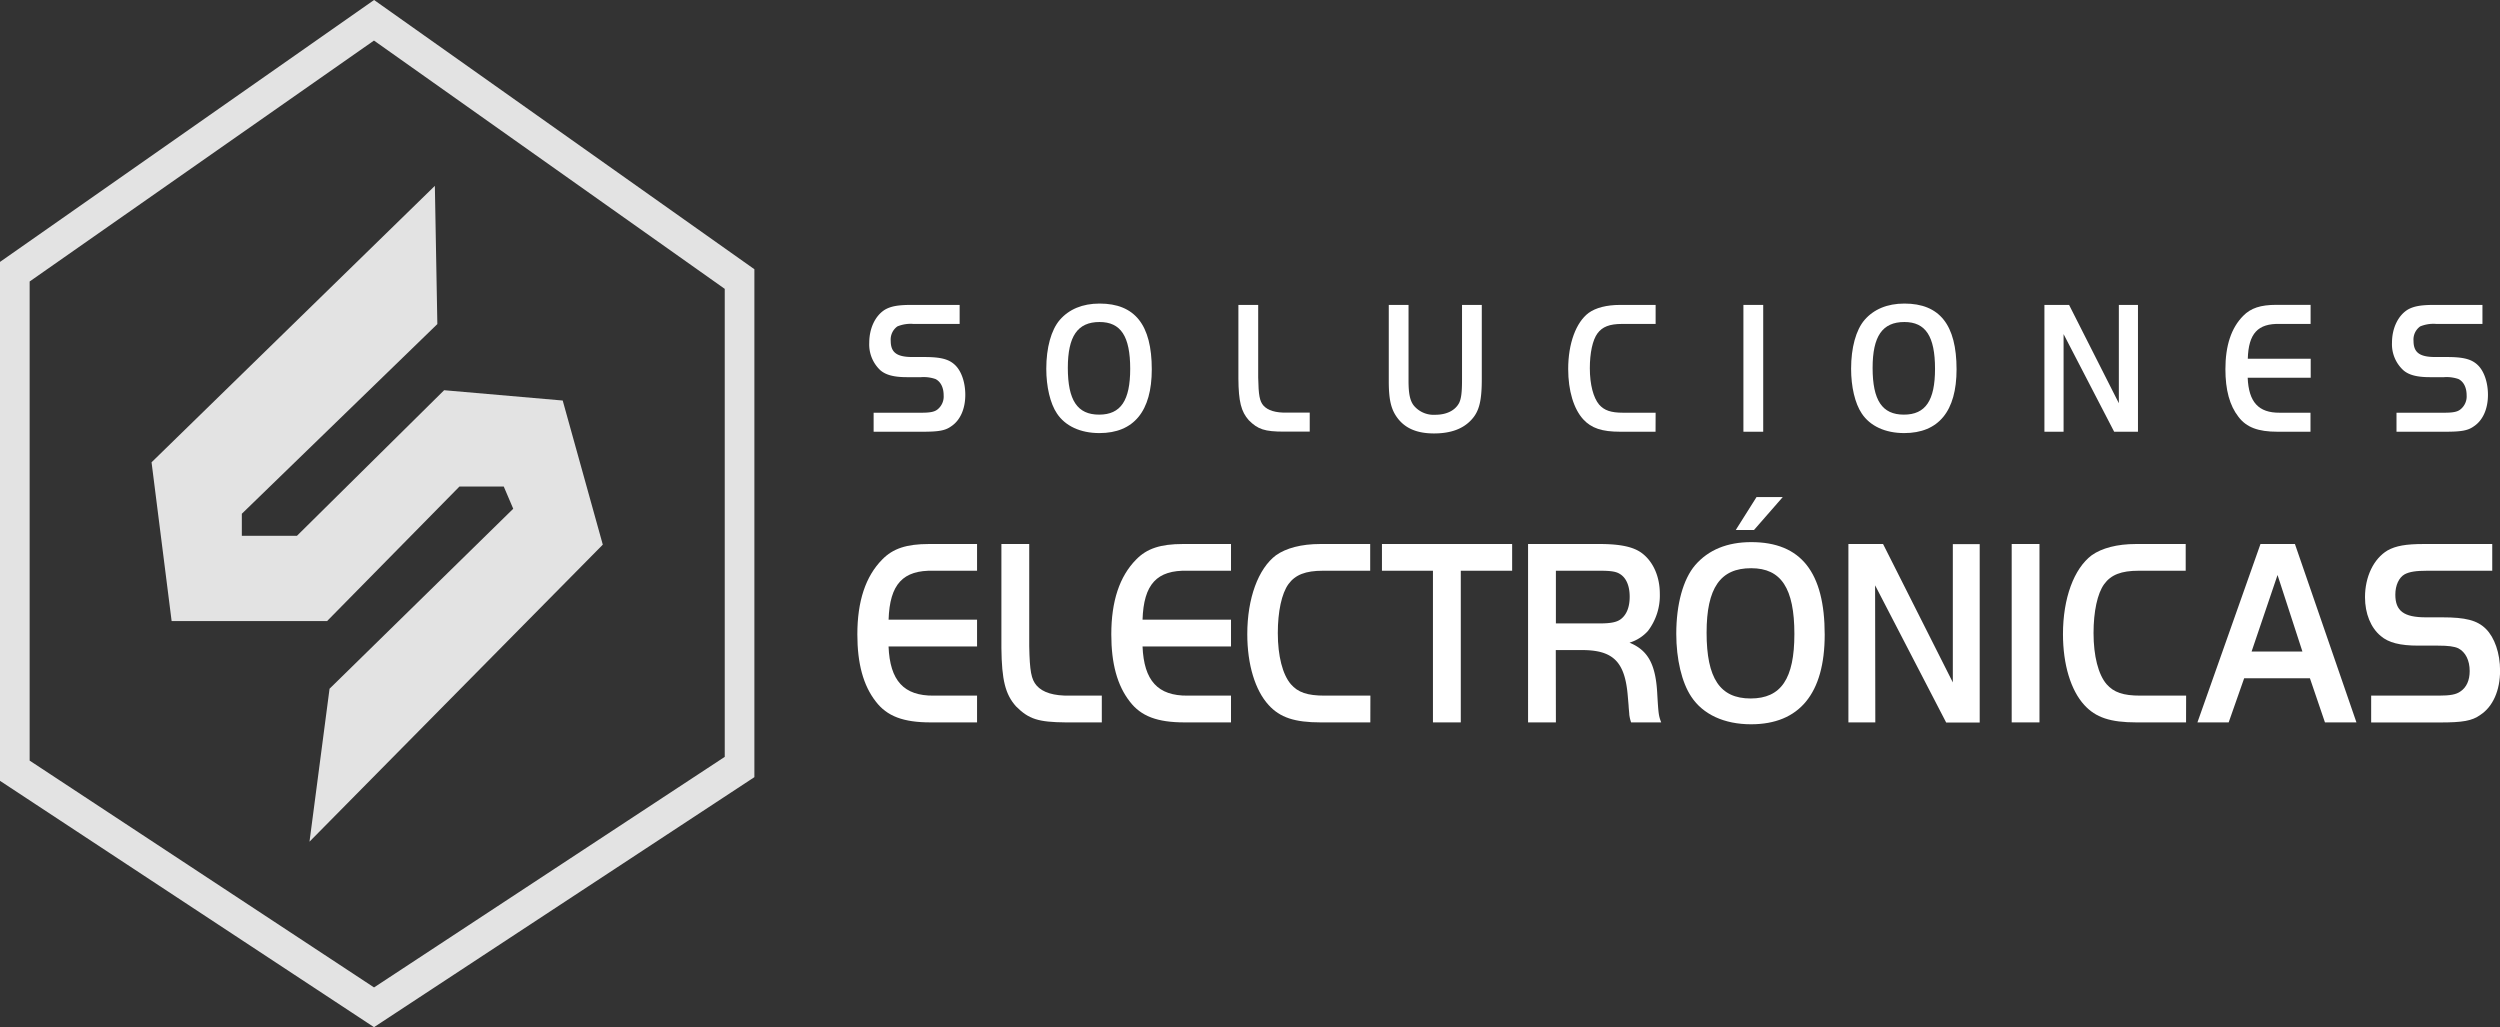 <svg xmlns="http://www.w3.org/2000/svg" viewBox="0 0 703.39 289"><rect x="0" y="0" width="703.39" height="289" fill="#333333" stroke="none"/><defs><style>.cls-1,.cls-2{fill:#fff;}.cls-1{opacity:0.86;}</style></defs><g id="Capa_2" data-name="Capa 2"><g id="Capa_1-2" data-name="Capa 1"><path class="cls-1" d="M105.23,289,0,219.69v-146L105.25,0l107,75.75V218.66ZM8.34,214l96.9,63.82,98.67-64.87V81.27L105.22,11.41,8.34,79.2Z"/><polygon class="cls-1" points="122.35 52.29 42.64 130.07 48.29 174.75 92.02 174.75 129.28 136.88 141.73 136.88 144.4 143.14 92.72 193.78 87.08 236.81 169.6 153.24 158.32 112.69 124.96 109.79 83.55 150.75 68.04 150.75 68.04 144.55 123.05 91.18 122.35 52.29"/><path class="cls-2" d="M245.8,116.12h13.45c2.33,0,3.56-.21,4.43-.85a4.65,4.65,0,0,0,1.82-4.07c0-2.14-.82-3.8-2.28-4.55a10.18,10.18,0,0,0-4.1-.53h-3.93c-3.6,0-5.92-.59-7.48-1.93a9.93,9.93,0,0,1-3.14-7.76c0-4.11,1.73-7.7,4.51-9.36,1.64-.91,3.65-1.28,7.25-1.28H270v5.35H257a9.75,9.75,0,0,0-4.52.7,4.54,4.54,0,0,0-1.87,4.06c0,3.26,1.69,4.55,6.11,4.55H260c4.7,0,7,.59,8.76,2.3s2.83,4.87,2.83,8.34c0,4-1.46,7.22-4,8.88-1.64,1.18-3.51,1.5-8,1.5H245.8Z"/><path class="cls-2" d="M324.06,103.92c0,11.77-5.06,17.93-14.73,17.93-5.38,0-9.62-2-11.95-5.51-1.91-2.84-3-7.55-3-12.58,0-5.93,1.37-10.91,3.79-13.74,2.6-3,6.38-4.61,11.21-4.61C319.32,85.41,324.06,91.41,324.06,103.92Zm-23.62-.42c0,9.14,2.69,13.16,8.8,13.16s8.75-4,8.75-12.9c0-9.14-2.64-13.16-8.62-13.16C303.17,90.6,300.44,94.62,300.44,103.5Z"/><path class="cls-2" d="M354,85.79v20.44c.09,5,.41,6.63,1.46,7.86,1.23,1.39,3.46,2.08,6.65,2h6.39v5.35h-7.21c-5.47,0-7.38-.64-9.94-3.21-2.14-2.41-2.87-5.24-2.92-11.66V85.79Z"/><path class="cls-2" d="M396.3,107.08c0,3.69.41,5.62,1.46,7a7.25,7.25,0,0,0,6.06,2.62c3.2,0,5.61-1.23,6.71-3.32.59-1.23.82-2.89.82-6.58v-21h5.56v20.86c0,6.1-.73,9-2.78,11.29-2.37,2.68-5.88,4-10.67,4s-8.12-1.44-10.31-4.39c-1.77-2.4-2.41-5.08-2.41-10.38V85.79h5.56Z"/><path class="cls-2" d="M465.8,121.47h-9.94c-5.15,0-8.12-1-10.4-3.48-2.69-2.94-4.24-8.07-4.24-14.17,0-7.17,2.19-13.11,5.75-15.78,2-1.45,5.06-2.25,8.85-2.25h10v5.35h-9.48c-3.47,0-5.52.8-6.89,2.67s-2.14,5.51-2.14,9.79c0,4.61,1,8.3,2.6,10.22,1.46,1.66,3.33,2.3,6.75,2.3h9.16Z"/><path class="cls-2" d="M490.52,85.79h5.57v35.68h-5.57Z"/><path class="cls-2" d="M550.49,103.92c0,11.77-5.06,17.93-14.73,17.93-5.38,0-9.62-2-11.94-5.51-1.92-2.84-3-7.55-3-12.58,0-5.93,1.36-10.91,3.78-13.74,2.6-3,6.39-4.61,11.22-4.61C545.75,85.41,550.49,91.41,550.49,103.92Zm-23.62-.42c0,9.14,2.69,13.16,8.8,13.16s8.76-4,8.76-12.9c0-9.14-2.65-13.16-8.62-13.16C529.61,90.6,526.87,94.62,526.87,103.5Z"/><path class="cls-2" d="M580.6,121.47h-5.39V85.79h6.94l14,27.66V85.79h5.38v35.68h-6.7L580.6,94Z"/><path class="cls-2" d="M650.1,91.14h-8.67c-6.15-.16-8.8,2.67-9,9.79h17.7v5.35H632.4c.28,6.85,3.06,9.89,9,9.84h8.67v5.35h-9.3c-5.43,0-8.71-1.23-10.95-4.17-2.51-3.21-3.69-7.6-3.69-13.43,0-6.63,1.64-11.61,5-15,2.14-2.19,4.88-3.1,9.35-3.1h9.62Z"/><path class="cls-2" d="M674.27,116.12h13.45c2.33,0,3.56-.21,4.43-.85A4.65,4.65,0,0,0,694,111.2c0-2.14-.82-3.8-2.28-4.55a10.18,10.18,0,0,0-4.1-.53h-3.92c-3.61,0-5.93-.59-7.48-1.93A9.9,9.9,0,0,1,673,96.43c0-4.11,1.73-7.7,4.51-9.36,1.65-.91,3.65-1.28,7.26-1.28h13.68v5.35h-13a9.75,9.75,0,0,0-4.52.7,4.54,4.54,0,0,0-1.87,4.06c0,3.26,1.69,4.55,6.12,4.55h3.23c4.7,0,7,.59,8.76,2.3s2.83,4.87,2.83,8.34c0,4-1.46,7.22-4,8.88-1.64,1.18-3.51,1.5-8,1.5H674.27Z"/><path class="cls-2" d="M274.9,160.58H262.71c-8.66-.23-12.38,3.76-12.7,13.77H274.9v7.53H250c.38,9.63,4.29,13.92,12.7,13.84H274.9v7.53H261.81c-7.64,0-12.25-1.73-15.4-5.87-3.53-4.52-5.19-10.69-5.19-18.89,0-9.33,2.31-16.33,7-21.07,3-3.09,6.86-4.36,13.15-4.36H274.9Z"/><path class="cls-2" d="M289.58,153.06V181.8c.13,7.08.58,9.33,2.06,11.06,1.73,2,4.87,2.94,9.36,2.86h9v7.53H299.85c-7.7-.07-10.39-.9-14-4.52-3-3.38-4-7.37-4.1-16.4V153.06Z"/><path class="cls-2" d="M346.35,160.58H334.16c-8.66-.23-12.38,3.76-12.7,13.77h24.89v7.53H321.46c.39,9.63,4.3,13.92,12.7,13.84h12.19v7.53H333.27c-7.64,0-12.26-1.73-15.4-5.87-3.53-4.52-5.2-10.69-5.2-18.89,0-9.33,2.31-16.33,7-21.07,3-3.09,6.86-4.36,13.15-4.36h13.53Z"/><path class="cls-2" d="M385.55,203.25h-14c-7.25,0-11.42-1.36-14.62-4.89-3.79-4.14-6-11.37-6-19.94,0-10.09,3.08-18.44,8.08-22.2,2.83-2,7.12-3.16,12.45-3.16h14.05v7.52H372.2c-4.87,0-7.76,1.13-9.68,3.76s-3,7.75-3,13.78c0,6.47,1.35,11.66,3.66,14.37,2,2.33,4.68,3.23,9.49,3.23h12.9Z"/><path class="cls-2" d="M388.82,160.58v-7.52h36.63v7.52H411v42.67h-7.83V160.58Z"/><path class="cls-2" d="M437.76,203.25h-7.83V153.06H450c6,0,9.75.82,12.13,2.7,3.08,2.41,4.87,6.55,4.87,11.29a16.43,16.43,0,0,1-3.33,10.46,11.47,11.47,0,0,1-5.2,3.31c5.33,2.19,7.44,6.25,7.83,14.75.32,5.35.38,5.8,1.09,7.68h-8.47a11,11,0,0,1-.51-2.18c0-.45-.13-1.36-.2-2.64L458,196c-.77-9.86-4.1-13.17-13.21-13.1h-7.06Zm12.45-27.85c3.08,0,4.87-.37,6-1.35,1.54-1.28,2.31-3.39,2.31-6.17,0-3.09-1-5.42-2.89-6.47-1-.6-2.43-.83-5.38-.83H437.76V175.4Z"/><path class="cls-2" d="M513.39,178.57c0,16.55-7.12,25.21-20.72,25.21-7.57,0-13.54-2.79-16.81-7.75-2.69-4-4.23-10.62-4.23-17.69,0-8.35,1.92-15.35,5.32-19.34,3.72-4.29,9-6.47,15.78-6.47C506.72,152.53,513.39,161,513.39,178.57ZM480.16,178c0,12.87,3.78,18.52,12.38,18.52s12.32-5.57,12.32-18.14c0-12.87-3.72-18.51-12.13-18.51C484,159.83,480.16,165.47,480.16,178Zm13.34-28.89h-5.13l5.84-9.26h7.38Z"/><path class="cls-2" d="M527.63,203.25h-7.57V153.06h9.75L549.44,192v-38.9H557v50.19h-9.43l-20-38.61Z"/><path class="cls-2" d="M566,153.06h7.82v50.19H566Z"/><path class="cls-2" d="M615.06,203.25h-14c-7.25,0-11.42-1.36-14.63-4.89-3.79-4.14-6-11.37-6-19.94,0-10.09,3.08-18.44,8.09-22.2,2.82-2,7.12-3.16,12.44-3.16h14v7.52H601.72c-4.88,0-7.77,1.13-9.69,3.76s-3,7.75-3,13.78c0,6.47,1.35,11.66,3.66,14.37,2.05,2.33,4.68,3.23,9.5,3.23h12.89Z"/><path class="cls-2" d="M636,153.06h9.69L663,203.25h-8.86l-4.23-12.42H631.41l-4.36,12.42h-8.79Zm-2.5,30.25h14.3l-7-21.53Z"/><path class="cls-2" d="M667.14,195.72h18.93c3.27,0,5-.3,6.22-1.2,1.67-1.13,2.57-3.09,2.57-5.72,0-3-1.16-5.34-3.21-6.4-1.16-.52-2.76-.75-5.77-.75h-5.52c-5.07,0-8.34-.83-10.52-2.71-2.82-2.33-4.43-6.32-4.43-10.91,0-5.79,2.44-10.84,6.35-13.17,2.31-1.28,5.13-1.8,10.2-1.8h19.25v7.52H682.92c-3.27,0-5,.3-6.35,1-1.6.9-2.63,3.08-2.63,5.72,0,4.59,2.38,6.39,8.6,6.39h4.56c6.6,0,9.87.83,12.31,3.24s4,6.85,4,11.74c0,5.57-2,10.16-5.58,12.49-2.31,1.66-4.94,2.11-11.29,2.11H667.14Z"/></g></g></svg>
